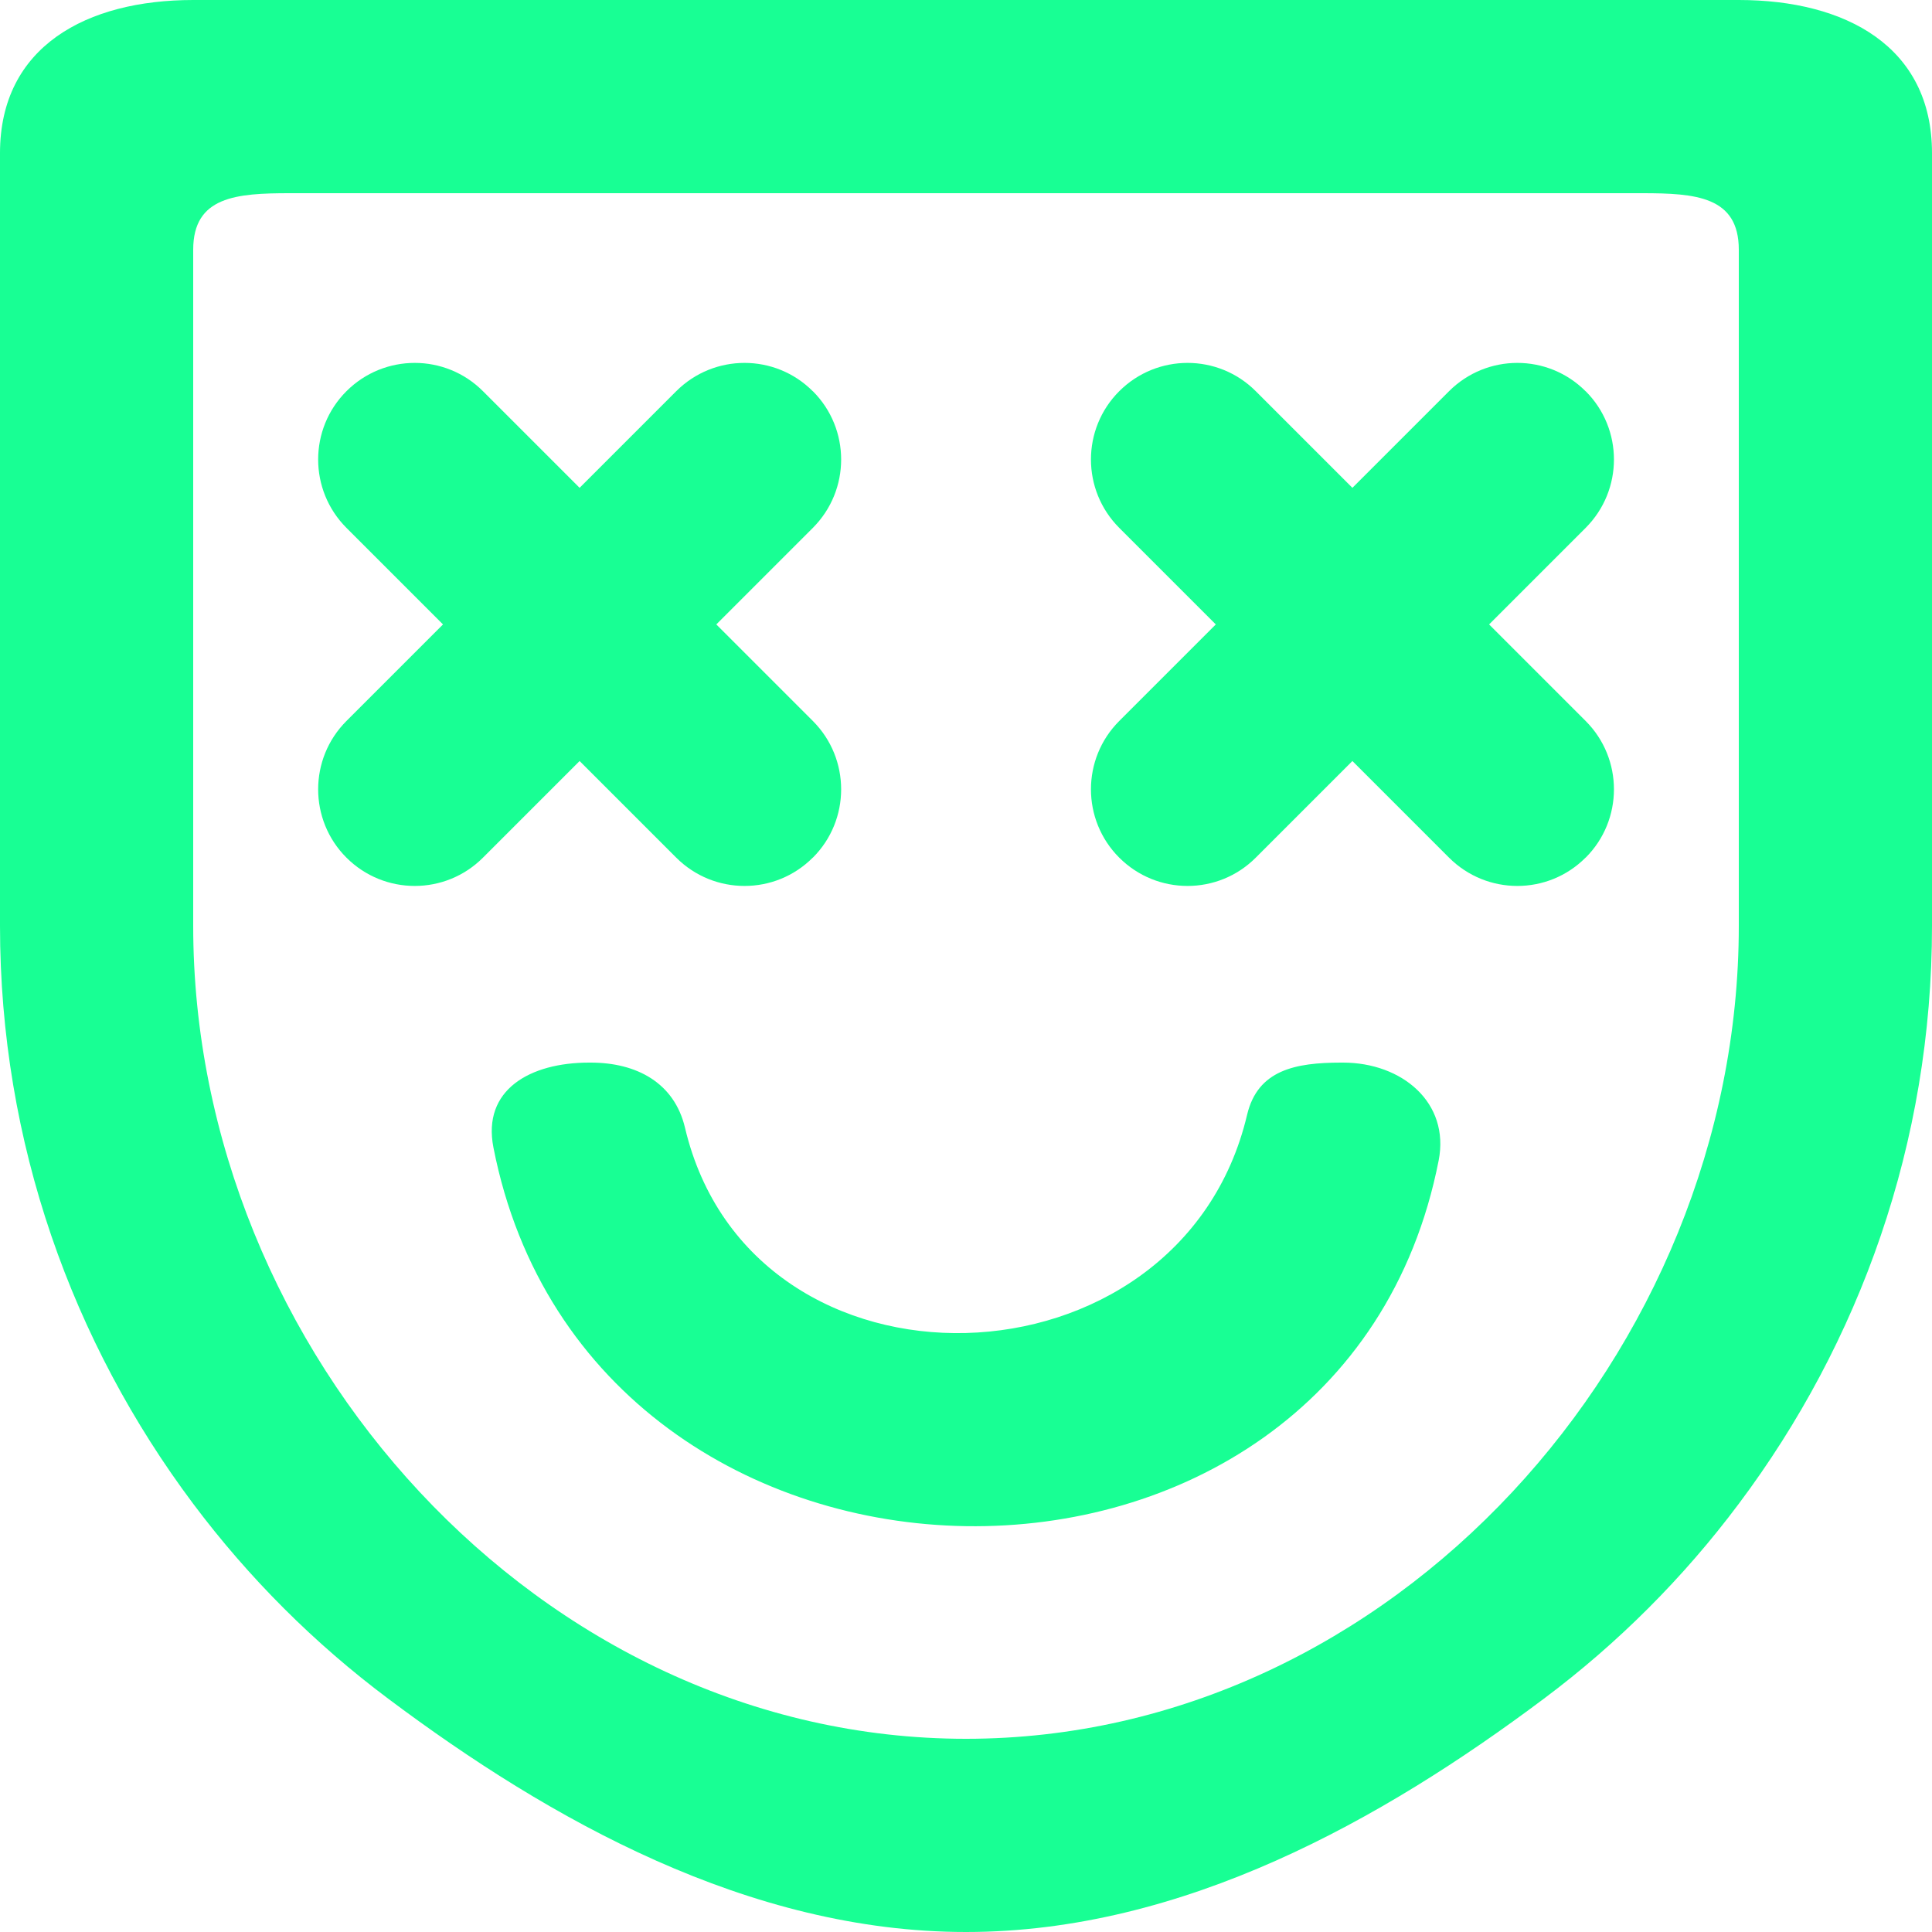 <?xml version="1.0" encoding="UTF-8" standalone="no"?>
<svg width="20px" height="20px" viewBox="0 0 20 20" version="1.1" xmlns="http://www.w3.org/2000/svg" xmlns:xlink="http://www.w3.org/1999/xlink">
    <!-- Generator: Sketch 3.8.1 (29687) - http://www.bohemiancoding.com/sketch -->
    <title>emoji_happy [#480]</title>
    <desc>Created with Sketch.</desc>
    <defs></defs>
    <g id="Page-1" stroke="none" stroke-width="1" fill="none" fill-rule="evenodd">
        <g id="Dribbble-Dark-Preview" transform="translate(-380, -6039)" fill="#18FF94">
            <g id="icons" transform="translate(56, 160)">
                <path d="M338.893,5891.013 C337.886,5896.15 330.114,5896.016 329.108,5890.879 C328.99,5890.28 329.488,5890 330.098,5890 L330.115,5890 C330.592,5890 330.981,5890.21 331.091,5890.674 C331.781,5893.597 336.22,5893.463 336.91,5890.54 C337.02,5890.076 337.409,5890 337.885,5890 L337.903,5890 C338.513,5890 339.01,5890.414 338.893,5891.013 L338.893,5891.013 Z M340.415,5884.464 L339.415,5885.464 L340.415,5886.464 C340.805,5886.854 340.805,5887.488 340.415,5887.878 L340.414,5887.878 C340.024,5888.269 339.391,5888.269 339,5887.878 L338,5886.878 L337,5887.878 C336.61,5888.269 335.977,5888.269 335.586,5887.878 C335.196,5887.488 335.196,5886.854 335.586,5886.464 L336.586,5885.464 L335.586,5884.464 C335.196,5884.073 335.196,5883.44 335.586,5883.05 L335.586,5883.05 C335.977,5882.659 336.61,5882.659 337,5883.05 L338,5884.05 L339,5883.05 C339.391,5882.659 340.024,5882.659 340.414,5883.05 L340.415,5883.05 C340.805,5883.44 340.805,5884.073 340.415,5884.464 L340.415,5884.464 Z M330,5886.878 L329,5887.878 C328.61,5888.269 327.977,5888.269 327.586,5887.878 C327.196,5887.488 327.196,5886.854 327.586,5886.464 L328.586,5885.464 L327.586,5884.464 C327.196,5884.073 327.196,5883.44 327.586,5883.05 L327.586,5883.05 C327.977,5882.659 328.61,5882.659 329,5883.05 L330,5884.05 L331,5883.05 C331.391,5882.659 332.024,5882.659 332.414,5883.05 L332.415,5883.05 C332.805,5883.44 332.805,5884.073 332.415,5884.464 L331.415,5885.464 L332.415,5886.464 C332.805,5886.854 332.805,5887.488 332.415,5887.878 L332.414,5887.878 C332.024,5888.269 331.391,5888.269 331,5887.878 L330,5886.878 Z M342,5882.603 L342,5888.585 C342,5892.996 338.411,5897 334,5897 C329.589,5897 326,5892.996 326,5888.585 L326,5882.603 L326,5881.585 C326,5881.033 326.448,5881 327,5881 L328.019,5881 L334,5881 L339.982,5881 L341,5881 C341.553,5881 342,5881.033 342,5881.585 L342,5882.603 Z M342,5879 L334,5879 L326,5879 C324.896,5879 324,5879.481 324,5880.585 L324,5888.585 C324,5890.831 324.75,5892.898 326,5894.567 C326.574,5895.333 327.253,5896.012 328.019,5896.585 C329.688,5897.836 331.754,5899 334,5899 C336.247,5899 338.313,5897.836 339.982,5896.585 C340.748,5896.012 341.427,5895.333 342,5894.567 C343.251,5892.898 344,5890.831 344,5888.585 L344,5880.585 C344,5879.481 343.105,5879 342,5879 L342,5879 Z" id="emoji_happy-[#480]"></path>
            </g>
        </g>
    </g>
</svg>